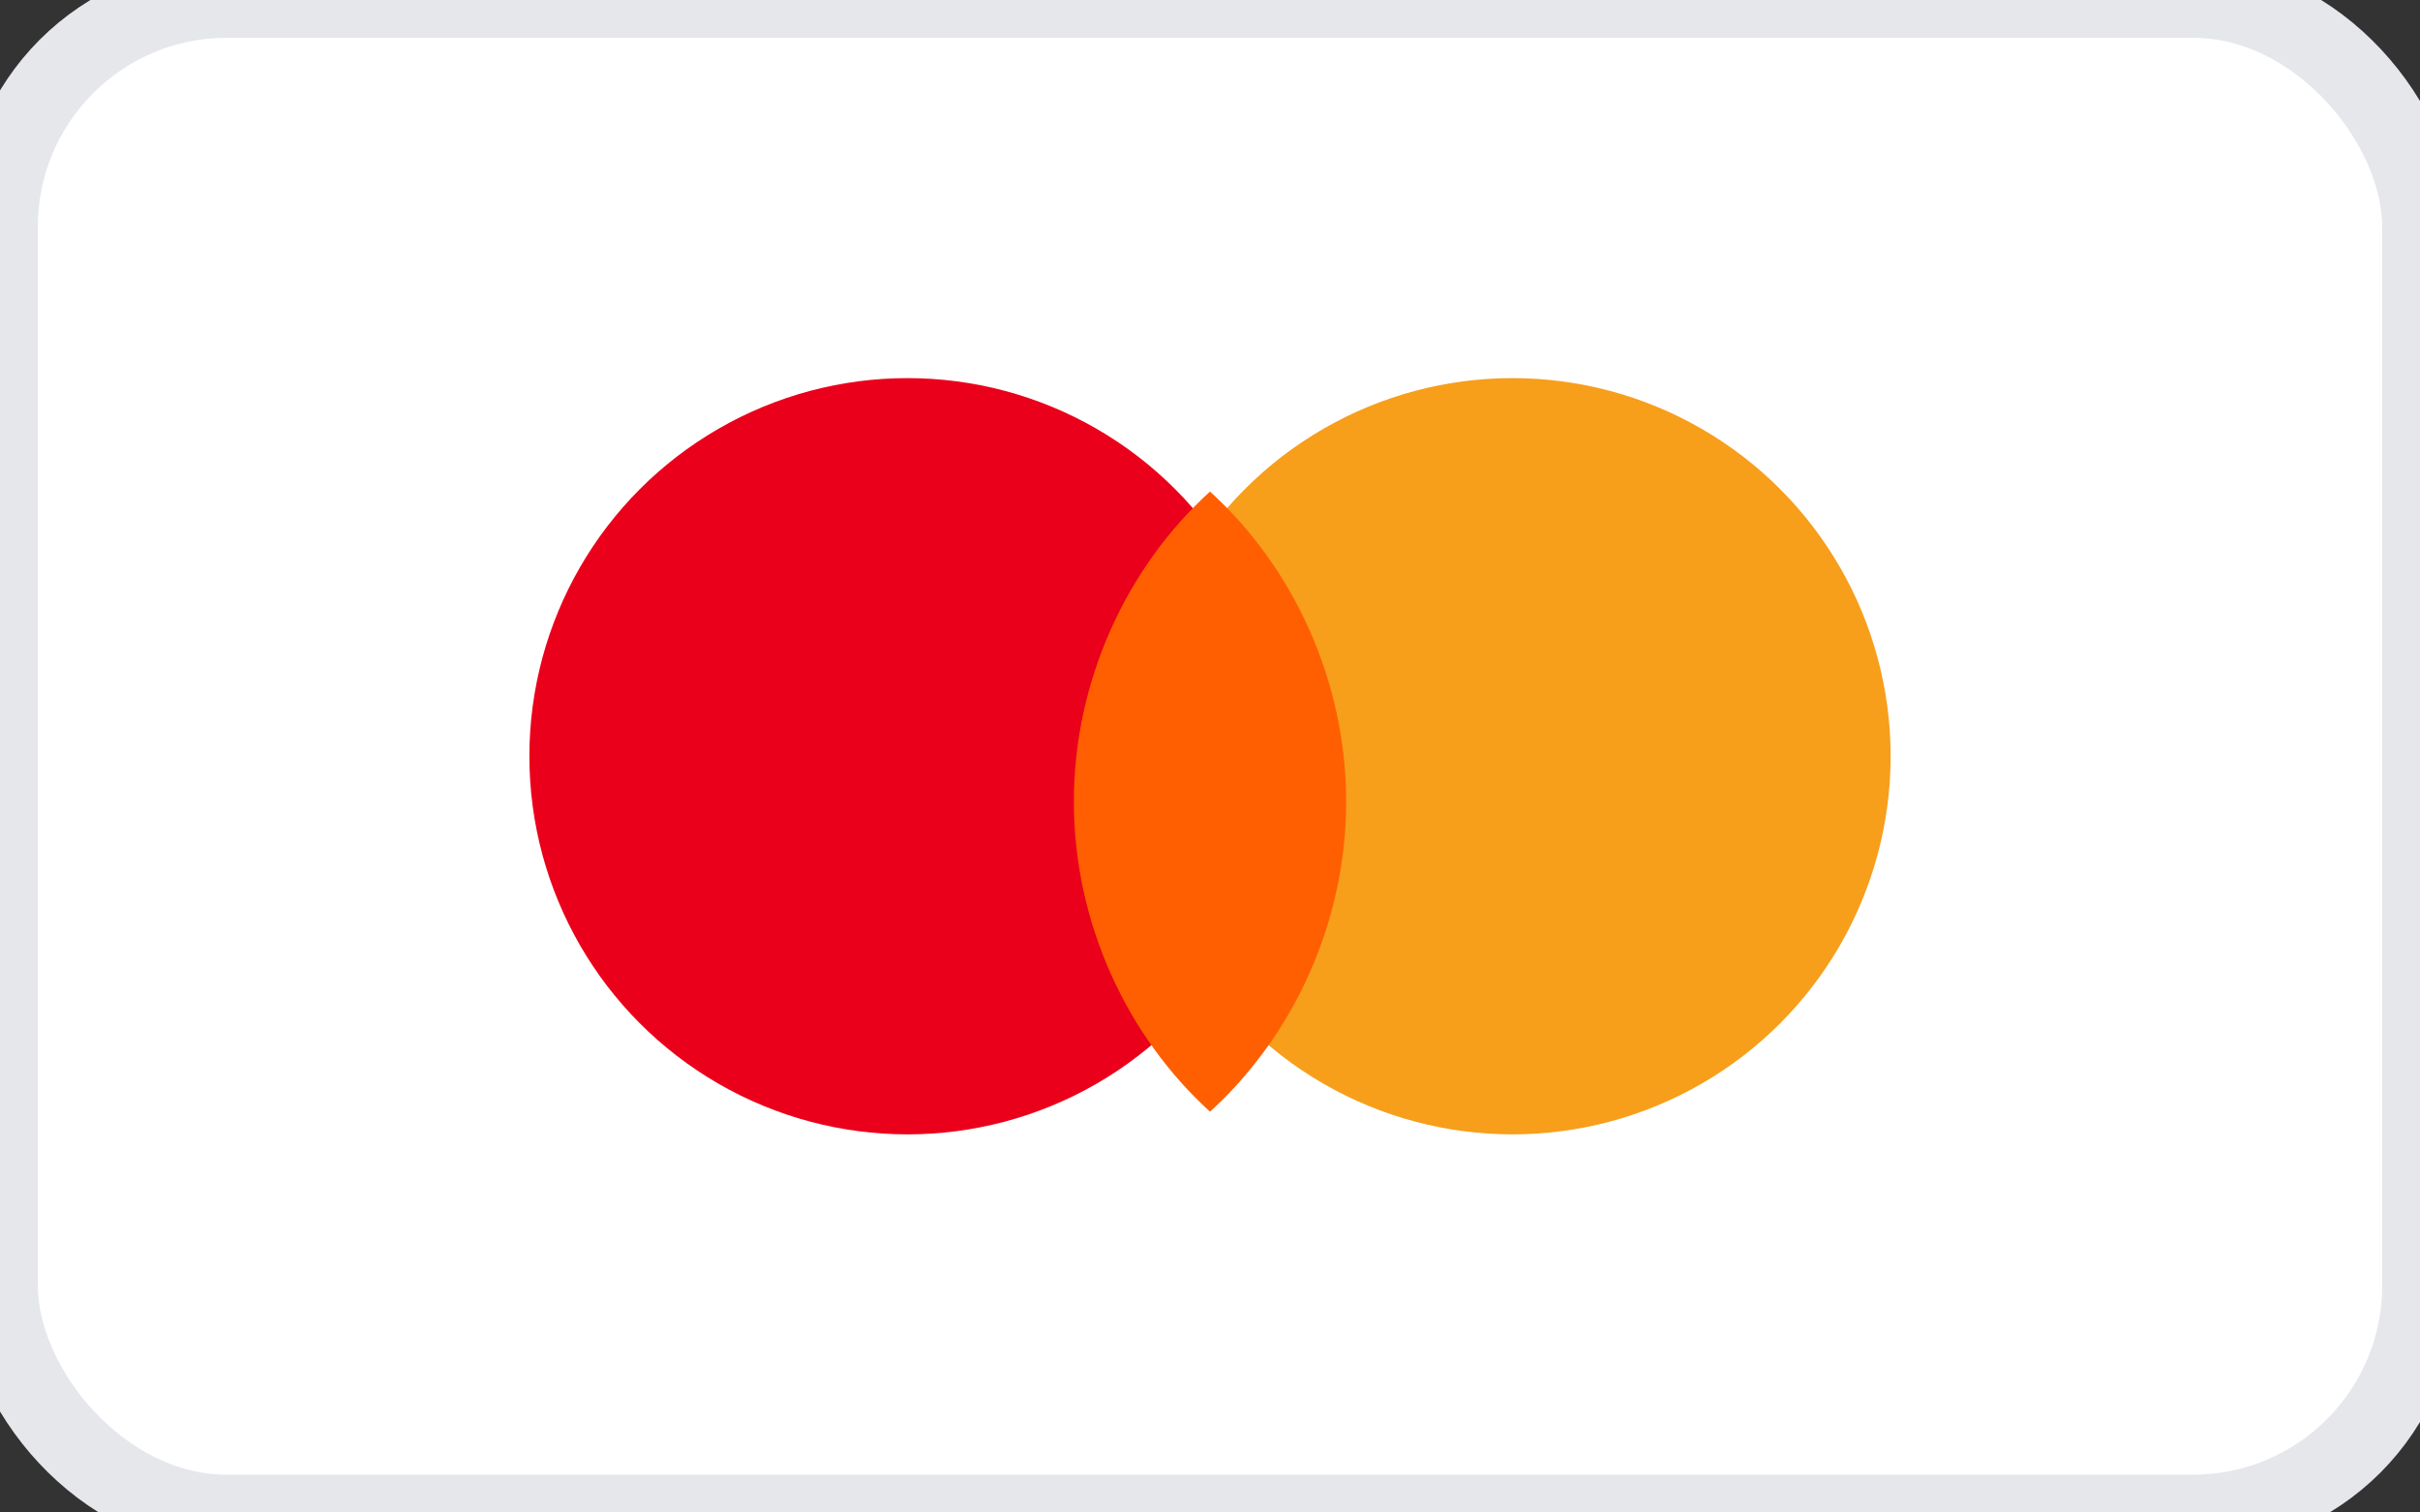<svg width="32" height="20" viewBox="0 0 32 20" fill="none" xmlns="http://www.w3.org/2000/svg">
  <rect x="0" y="0" width="32" height="20" fill="#333333" stroke="none"/>
  <rect width="32" height="20" rx="3" fill="white" stroke="#E5E7EB"/>
  <circle cx="12" cy="10" r="5" fill="#EB001B"/>
  <circle cx="20" cy="10" r="5" fill="#F79E1B"/>
  <path d="M16 6.5c1.1 1 1.8 2.5 1.8 4.1s-.7 3.1-1.8 4.1c-1.1-1-1.8-2.5-1.8-4.1s.7-3.1 1.8-4.1z" fill="#FF5F00"/>
</svg>
